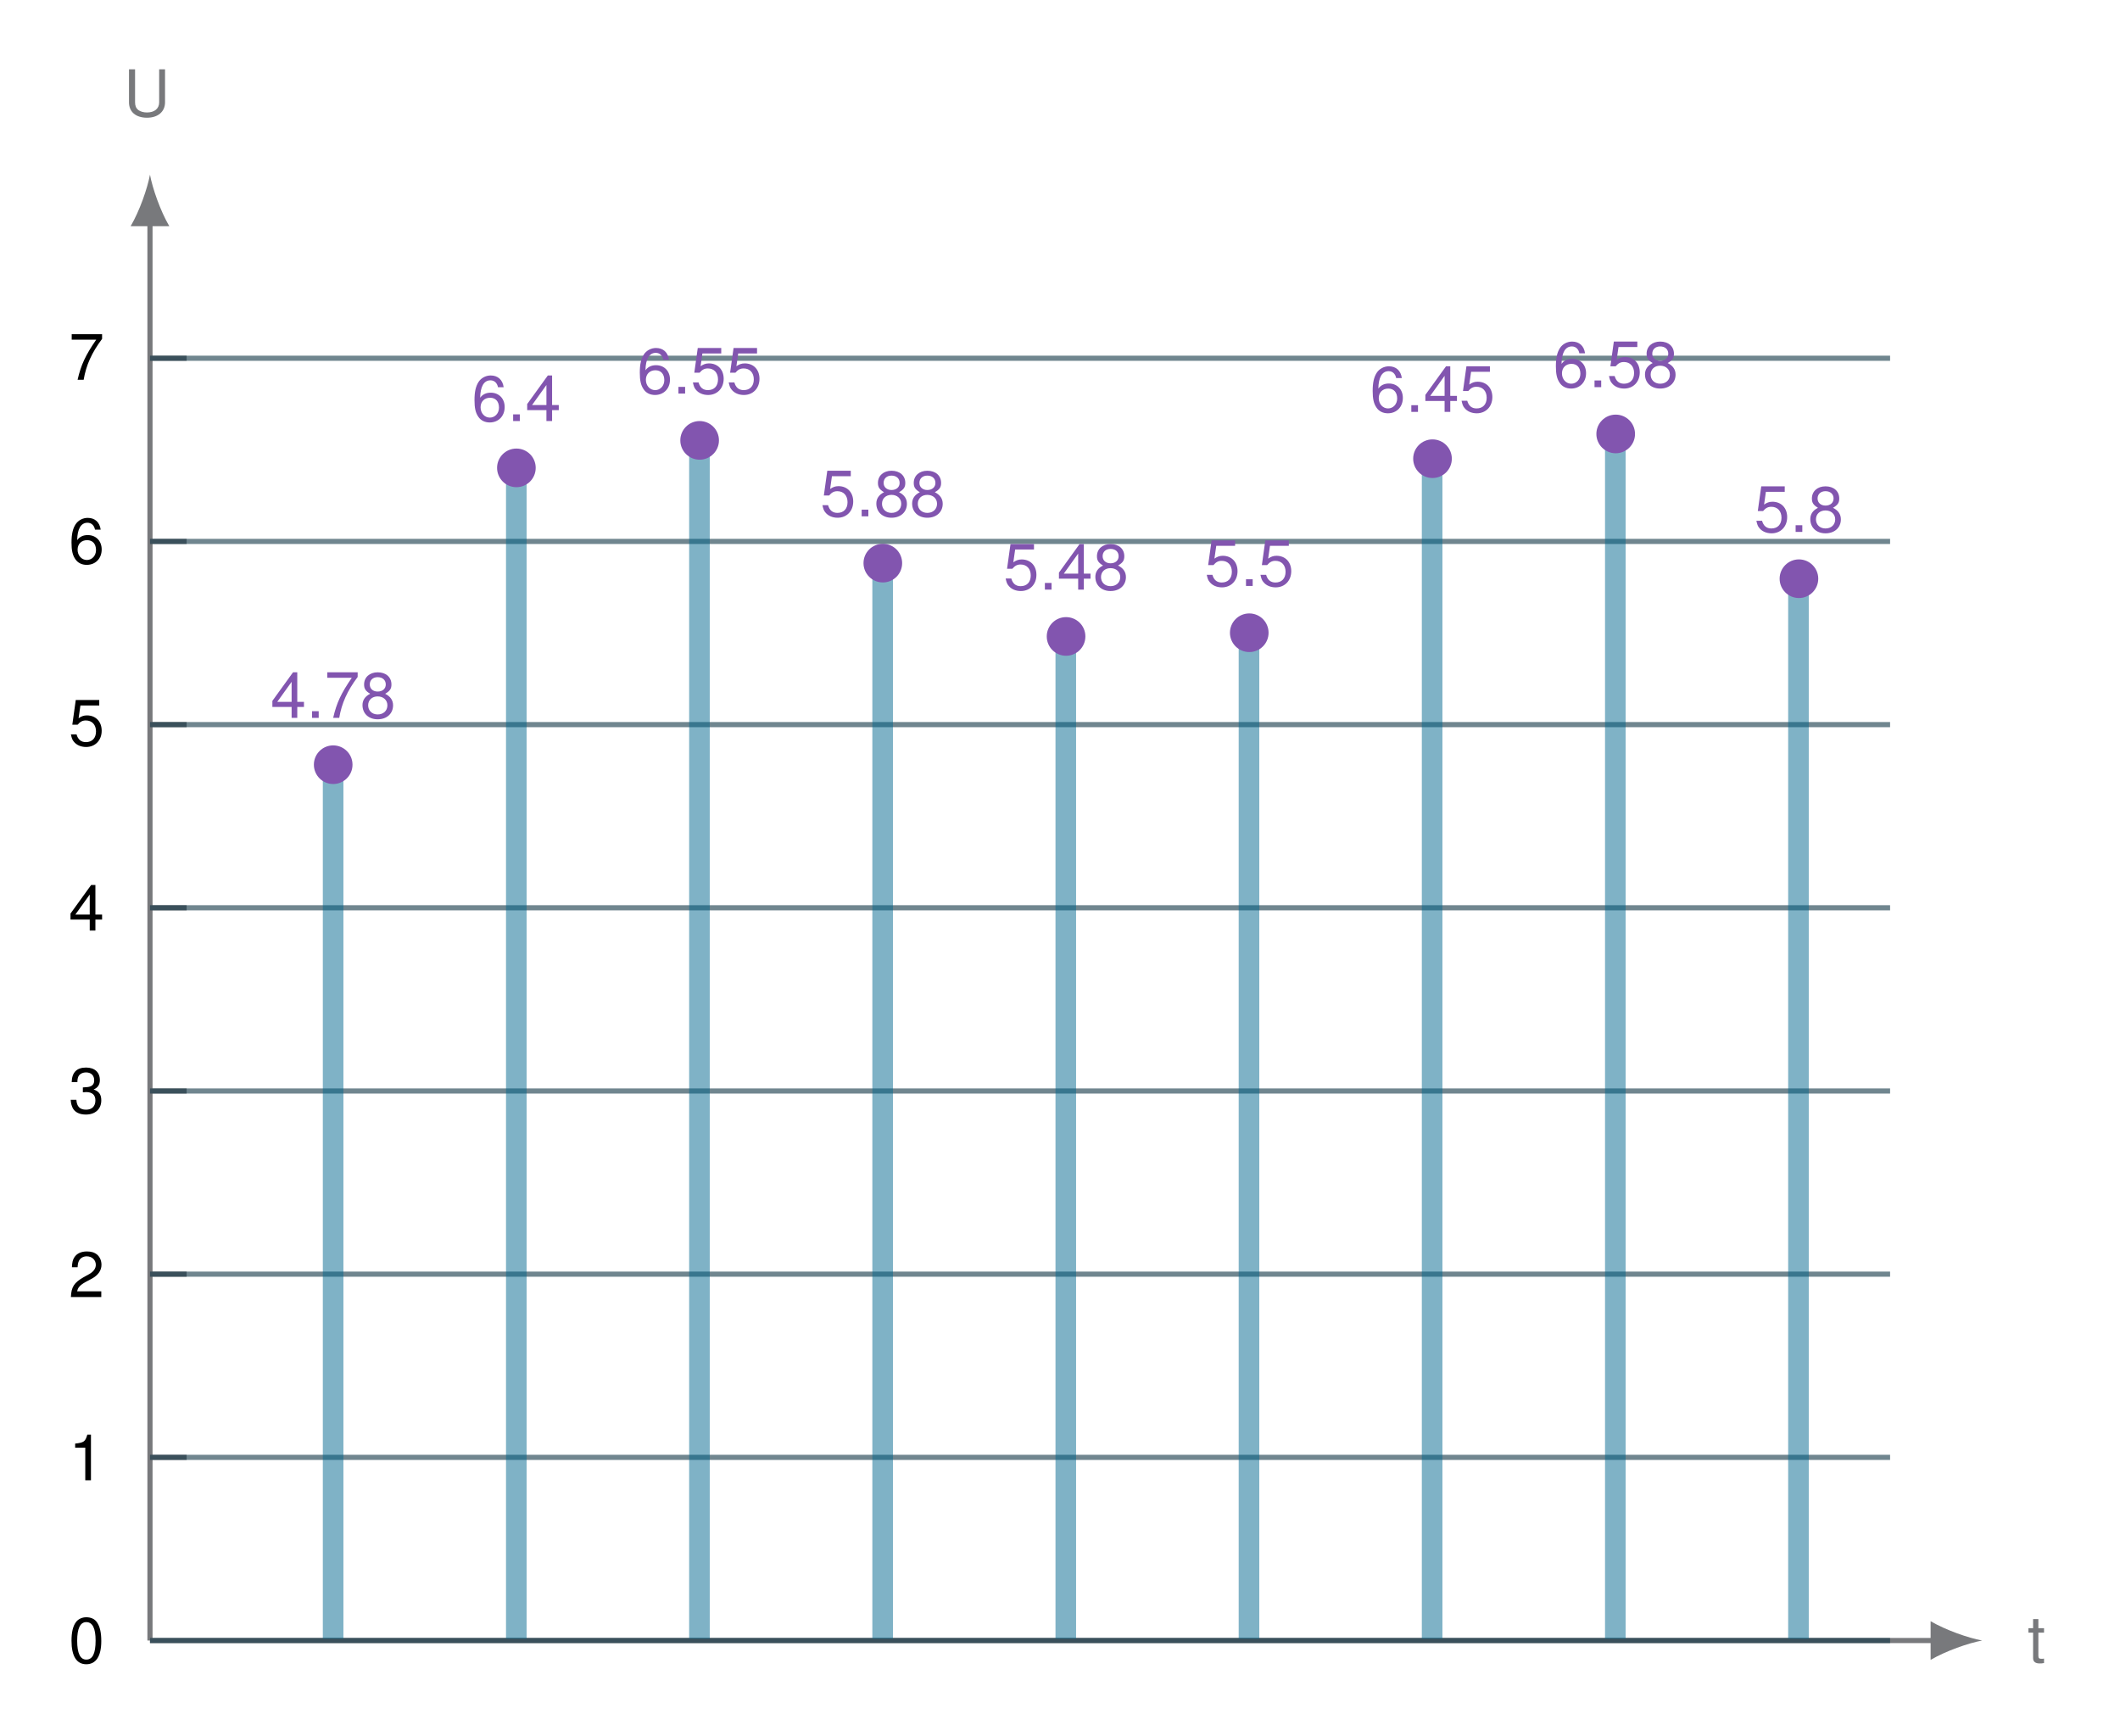 <?xml version="1.0" encoding="UTF-8"?>
<svg xmlns="http://www.w3.org/2000/svg" xmlns:xlink="http://www.w3.org/1999/xlink" width="163.552pt" height="133.903pt" viewBox="0 0 163.552 133.903">
<defs>
<g>
<g id="glyph-0-0">
<path d="M 1.266 -2.609 L 0.828 -2.609 L 0.828 -3.312 L 0.422 -3.312 L 0.422 -2.609 L 0.062 -2.609 L 0.062 -2.266 L 0.422 -2.266 L 0.422 -0.297 C 0.422 -0.031 0.594 0.109 0.922 0.109 C 1.031 0.109 1.125 0.109 1.266 0.078 L 1.266 -0.266 C 1.203 -0.25 1.141 -0.25 1.062 -0.25 C 0.891 -0.25 0.828 -0.297 0.828 -0.484 L 0.828 -2.266 L 1.266 -2.266 Z M 1.266 -2.609 "/>
</g>
<g id="glyph-0-1">
<path d="M 2.75 -3.625 L 2.75 -1.078 C 2.75 -0.594 2.391 -0.297 1.812 -0.297 C 1.547 -0.297 1.328 -0.359 1.141 -0.484 C 0.969 -0.625 0.891 -0.812 0.891 -1.078 L 0.891 -3.625 L 0.422 -3.625 L 0.422 -1.078 C 0.422 -0.344 0.953 0.109 1.812 0.109 C 2.656 0.109 3.203 -0.359 3.203 -1.078 L 3.203 -3.625 Z M 2.75 -3.625 "/>
</g>
<g id="glyph-0-2">
<path d="M 1.359 -3.516 C 1.031 -3.516 0.734 -3.375 0.562 -3.141 C 0.328 -2.828 0.219 -2.359 0.219 -1.703 C 0.219 -0.516 0.609 0.109 1.359 0.109 C 2.109 0.109 2.516 -0.516 2.516 -1.672 C 2.516 -2.359 2.406 -2.812 2.172 -3.141 C 2 -3.391 1.703 -3.516 1.359 -3.516 Z M 1.359 -3.141 C 1.844 -3.141 2.078 -2.656 2.078 -1.719 C 2.078 -0.719 1.844 -0.25 1.359 -0.25 C 0.891 -0.25 0.656 -0.734 0.656 -1.703 C 0.656 -2.656 0.891 -3.141 1.359 -3.141 Z M 1.359 -3.141 "/>
</g>
<g id="glyph-0-3">
<path d="M 1.281 -2.516 L 1.281 0 L 1.719 0 L 1.719 -3.516 L 1.438 -3.516 C 1.281 -2.984 1.188 -2.906 0.5 -2.828 L 0.5 -2.516 Z M 1.281 -2.516 "/>
</g>
<g id="glyph-0-4">
<path d="M 2.516 -0.438 L 0.656 -0.438 C 0.703 -0.719 0.859 -0.906 1.297 -1.156 L 1.797 -1.422 C 2.281 -1.688 2.531 -2.062 2.531 -2.484 C 2.531 -2.781 2.422 -3.062 2.219 -3.25 C 2 -3.438 1.75 -3.516 1.406 -3.516 C 0.969 -3.516 0.625 -3.359 0.438 -3.062 C 0.312 -2.875 0.266 -2.656 0.25 -2.297 L 0.688 -2.297 C 0.703 -2.531 0.734 -2.688 0.797 -2.797 C 0.906 -3.016 1.141 -3.141 1.391 -3.141 C 1.797 -3.141 2.094 -2.859 2.094 -2.484 C 2.094 -2.203 1.922 -1.969 1.609 -1.781 L 1.156 -1.531 C 0.422 -1.109 0.203 -0.781 0.172 0 L 2.516 0 Z M 2.516 -0.438 "/>
</g>
<g id="glyph-0-5">
<path d="M 1.094 -1.609 L 1.156 -1.609 L 1.344 -1.625 C 1.812 -1.625 2.062 -1.406 2.062 -0.984 C 2.062 -0.531 1.797 -0.266 1.344 -0.266 C 0.859 -0.266 0.625 -0.516 0.594 -1.031 L 0.156 -1.031 C 0.172 -0.734 0.234 -0.562 0.312 -0.391 C 0.484 -0.062 0.844 0.109 1.328 0.109 C 2.047 0.109 2.516 -0.312 2.516 -0.984 C 2.516 -1.438 2.344 -1.672 1.922 -1.828 C 2.25 -1.953 2.406 -2.203 2.406 -2.547 C 2.406 -3.156 2 -3.516 1.344 -3.516 C 0.625 -3.516 0.25 -3.141 0.234 -2.391 L 0.672 -2.391 C 0.672 -2.594 0.703 -2.719 0.75 -2.828 C 0.844 -3.016 1.062 -3.141 1.344 -3.141 C 1.734 -3.141 1.969 -2.906 1.969 -2.531 C 1.969 -2.297 1.875 -2.141 1.672 -2.062 C 1.562 -2.016 1.406 -2 1.094 -1.984 Z M 1.094 -1.609 "/>
</g>
<g id="glyph-0-6">
<path d="M 1.625 -0.844 L 1.625 0 L 2.062 0 L 2.062 -0.844 L 2.578 -0.844 L 2.578 -1.234 L 2.062 -1.234 L 2.062 -3.516 L 1.734 -3.516 L 0.141 -1.312 L 0.141 -0.844 Z M 1.625 -1.234 L 0.516 -1.234 L 1.625 -2.781 Z M 1.625 -1.234 "/>
</g>
<g id="glyph-0-7">
<path d="M 2.359 -3.516 L 0.547 -3.516 L 0.281 -1.609 L 0.688 -1.609 C 0.891 -1.844 1.062 -1.938 1.328 -1.938 C 1.797 -1.938 2.109 -1.609 2.109 -1.094 C 2.109 -0.578 1.812 -0.266 1.328 -0.266 C 0.953 -0.266 0.719 -0.469 0.609 -0.859 L 0.172 -0.859 C 0.234 -0.578 0.281 -0.438 0.391 -0.312 C 0.594 -0.047 0.938 0.109 1.344 0.109 C 2.047 0.109 2.547 -0.406 2.547 -1.141 C 2.547 -1.844 2.094 -2.328 1.406 -2.328 C 1.156 -2.328 0.969 -2.25 0.766 -2.109 L 0.906 -3.094 L 2.359 -3.094 Z M 2.359 -3.516 "/>
</g>
<g id="glyph-0-8">
<path d="M 2.469 -2.609 C 2.391 -3.188 2.016 -3.516 1.469 -3.516 C 1.094 -3.516 0.734 -3.328 0.531 -3.016 C 0.312 -2.672 0.219 -2.25 0.219 -1.609 C 0.219 -1.016 0.297 -0.641 0.516 -0.328 C 0.703 -0.047 1.016 0.109 1.391 0.109 C 2.062 0.109 2.547 -0.375 2.547 -1.078 C 2.547 -1.734 2.109 -2.188 1.469 -2.188 C 1.125 -2.188 0.844 -2.062 0.656 -1.797 C 0.672 -2.656 0.938 -3.141 1.453 -3.141 C 1.75 -3.141 1.969 -2.938 2.031 -2.609 Z M 1.422 -1.797 C 1.844 -1.797 2.109 -1.516 2.109 -1.031 C 2.109 -0.594 1.797 -0.266 1.406 -0.266 C 1 -0.266 0.688 -0.609 0.688 -1.062 C 0.688 -1.5 0.984 -1.797 1.422 -1.797 Z M 1.422 -1.797 "/>
</g>
<g id="glyph-0-9">
<path d="M 2.578 -3.516 L 0.234 -3.516 L 0.234 -3.094 L 2.125 -3.094 C 1.297 -1.891 0.953 -1.156 0.688 0 L 1.156 0 C 1.344 -1.125 1.781 -2.094 2.578 -3.156 Z M 2.578 -3.516 "/>
</g>
<g id="glyph-0-10">
<path d="M 0.953 -0.516 L 0.438 -0.516 L 0.438 0 L 0.953 0 Z M 0.953 -0.516 "/>
</g>
<g id="glyph-0-11">
<path d="M 1.938 -1.859 C 2.312 -2.078 2.422 -2.25 2.422 -2.578 C 2.422 -3.141 2 -3.516 1.359 -3.516 C 0.75 -3.516 0.312 -3.141 0.312 -2.578 C 0.312 -2.25 0.422 -2.078 0.781 -1.859 C 0.375 -1.656 0.188 -1.359 0.188 -0.984 C 0.188 -0.328 0.672 0.109 1.359 0.109 C 2.062 0.109 2.547 -0.328 2.547 -0.969 C 2.547 -1.359 2.344 -1.656 1.938 -1.859 Z M 1.359 -3.141 C 1.734 -3.141 1.984 -2.922 1.984 -2.578 C 1.984 -2.25 1.734 -2.031 1.359 -2.031 C 1 -2.031 0.75 -2.25 0.75 -2.578 C 0.75 -2.922 1 -3.141 1.359 -3.141 Z M 1.359 -1.656 C 1.797 -1.656 2.109 -1.375 2.109 -0.969 C 2.109 -0.547 1.797 -0.266 1.359 -0.266 C 0.922 -0.266 0.625 -0.562 0.625 -0.969 C 0.625 -1.375 0.922 -1.656 1.359 -1.656 Z M 1.359 -1.656 "/>
</g>
</g>
</defs>
<path fill="none" stroke-width="0.399" stroke-linecap="butt" stroke-linejoin="miter" stroke="rgb(47.06%, 47.452%, 48.627%)" stroke-opacity="1" stroke-miterlimit="10" d="M 0 0.001 L 138.147 0.001 " transform="matrix(0.997, 0, 0, -0.997, 11.57, 126.552)"/>
<path fill-rule="nonzero" fill="rgb(47.06%, 47.452%, 48.627%)" fill-opacity="1" d="M 152.918 126.551 C 151.855 126.355 150.137 125.758 148.941 125.062 L 148.941 128.043 C 150.137 127.348 151.855 126.75 152.918 126.551 "/>
<g fill="rgb(47.06%, 47.452%, 48.627%)" fill-opacity="1">
<use xlink:href="#glyph-0-0" x="156.426" y="128.21"/>
</g>
<path fill="none" stroke-width="0.399" stroke-linecap="butt" stroke-linejoin="miter" stroke="rgb(47.06%, 47.452%, 48.627%)" stroke-opacity="1" stroke-miterlimit="10" d="M 0 0.001 L 0 109.801 " transform="matrix(0.997, 0, 0, -0.997, 11.57, 126.552)"/>
<path fill-rule="nonzero" fill="rgb(47.06%, 47.452%, 48.627%)" fill-opacity="1" d="M 11.57 13.477 C 11.371 14.535 10.777 16.258 10.078 17.449 L 13.062 17.449 C 12.363 16.258 11.77 14.535 11.57 13.477 "/>
<g fill="rgb(47.06%, 47.452%, 48.627%)" fill-opacity="1">
<use xlink:href="#glyph-0-1" x="9.529" y="8.973"/>
</g>
<g fill="rgb(0%, 0%, 0%)" fill-opacity="1">
<use xlink:href="#glyph-0-2" x="5.298" y="128.272"/>
</g>
<path fill="none" stroke-width="0.399" stroke-linecap="butt" stroke-linejoin="miter" stroke="rgb(47.06%, 47.452%, 48.627%)" stroke-opacity="1" stroke-miterlimit="10" d="M 2.836 14.173 L 0 14.173 " transform="matrix(0.997, 0, 0, -0.997, 11.57, 126.552)"/>
<g fill="rgb(0%, 0%, 0%)" fill-opacity="1">
<use xlink:href="#glyph-0-3" x="5.298" y="114.188"/>
</g>
<path fill="none" stroke-width="0.399" stroke-linecap="butt" stroke-linejoin="miter" stroke="rgb(47.06%, 47.452%, 48.627%)" stroke-opacity="1" stroke-miterlimit="10" d="M 2.836 28.348 L 0 28.348 " transform="matrix(0.997, 0, 0, -0.997, 11.57, 126.552)"/>
<g fill="rgb(0%, 0%, 0%)" fill-opacity="1">
<use xlink:href="#glyph-0-4" x="5.298" y="100.053"/>
</g>
<path fill="none" stroke-width="0.399" stroke-linecap="butt" stroke-linejoin="miter" stroke="rgb(47.06%, 47.452%, 48.627%)" stroke-opacity="1" stroke-miterlimit="10" d="M 2.836 42.52 L 0 42.52 " transform="matrix(0.997, 0, 0, -0.997, 11.57, 126.552)"/>
<g fill="rgb(0%, 0%, 0%)" fill-opacity="1">
<use xlink:href="#glyph-0-5" x="5.298" y="85.868"/>
</g>
<path fill="none" stroke-width="0.399" stroke-linecap="butt" stroke-linejoin="miter" stroke="rgb(47.06%, 47.452%, 48.627%)" stroke-opacity="1" stroke-miterlimit="10" d="M 2.836 56.695 L 0 56.695 " transform="matrix(0.997, 0, 0, -0.997, 11.57, 126.552)"/>
<g fill="rgb(0%, 0%, 0%)" fill-opacity="1">
<use xlink:href="#glyph-0-6" x="5.298" y="71.784"/>
</g>
<path fill="none" stroke-width="0.399" stroke-linecap="butt" stroke-linejoin="miter" stroke="rgb(47.06%, 47.452%, 48.627%)" stroke-opacity="1" stroke-miterlimit="10" d="M 2.836 70.867 L 0 70.867 " transform="matrix(0.997, 0, 0, -0.997, 11.57, 126.552)"/>
<g fill="rgb(0%, 0%, 0%)" fill-opacity="1">
<use xlink:href="#glyph-0-7" x="5.298" y="57.514"/>
</g>
<path fill="none" stroke-width="0.399" stroke-linecap="butt" stroke-linejoin="miter" stroke="rgb(47.06%, 47.452%, 48.627%)" stroke-opacity="1" stroke-miterlimit="10" d="M 2.836 85.042 L 0 85.042 " transform="matrix(0.997, 0, 0, -0.997, 11.57, 126.552)"/>
<g fill="rgb(0%, 0%, 0%)" fill-opacity="1">
<use xlink:href="#glyph-0-8" x="5.298" y="43.465"/>
</g>
<path fill="none" stroke-width="0.399" stroke-linecap="butt" stroke-linejoin="miter" stroke="rgb(47.06%, 47.452%, 48.627%)" stroke-opacity="1" stroke-miterlimit="10" d="M 2.836 99.214 L 0 99.214 " transform="matrix(0.997, 0, 0, -0.997, 11.57, 126.552)"/>
<g fill="rgb(0%, 0%, 0%)" fill-opacity="1">
<use xlink:href="#glyph-0-9" x="5.298" y="29.297"/>
</g>
<path fill="none" stroke-width="0.399" stroke-linecap="butt" stroke-linejoin="miter" stroke="rgb(7.059%, 21.175%, 27.06%)" stroke-opacity="0.6" stroke-miterlimit="10" d="M 0 0.001 L 134.649 0.001 " transform="matrix(0.997, 0, 0, -0.997, 11.57, 126.552)"/>
<path fill="none" stroke-width="0.399" stroke-linecap="butt" stroke-linejoin="miter" stroke="rgb(7.059%, 21.175%, 27.06%)" stroke-opacity="0.6" stroke-miterlimit="10" d="M 0 14.173 L 134.649 14.173 " transform="matrix(0.997, 0, 0, -0.997, 11.57, 126.552)"/>
<path fill="none" stroke-width="0.399" stroke-linecap="butt" stroke-linejoin="miter" stroke="rgb(7.059%, 21.175%, 27.06%)" stroke-opacity="0.6" stroke-miterlimit="10" d="M 0 28.348 L 134.649 28.348 " transform="matrix(0.997, 0, 0, -0.997, 11.57, 126.552)"/>
<path fill="none" stroke-width="0.399" stroke-linecap="butt" stroke-linejoin="miter" stroke="rgb(7.059%, 21.175%, 27.06%)" stroke-opacity="0.6" stroke-miterlimit="10" d="M 0 42.52 L 134.649 42.52 " transform="matrix(0.997, 0, 0, -0.997, 11.57, 126.552)"/>
<path fill="none" stroke-width="0.399" stroke-linecap="butt" stroke-linejoin="miter" stroke="rgb(7.059%, 21.175%, 27.06%)" stroke-opacity="0.6" stroke-miterlimit="10" d="M 0 56.695 L 134.649 56.695 " transform="matrix(0.997, 0, 0, -0.997, 11.57, 126.552)"/>
<path fill="none" stroke-width="0.399" stroke-linecap="butt" stroke-linejoin="miter" stroke="rgb(7.059%, 21.175%, 27.06%)" stroke-opacity="0.6" stroke-miterlimit="10" d="M 0 70.867 L 134.649 70.867 " transform="matrix(0.997, 0, 0, -0.997, 11.57, 126.552)"/>
<path fill="none" stroke-width="0.399" stroke-linecap="butt" stroke-linejoin="miter" stroke="rgb(7.059%, 21.175%, 27.06%)" stroke-opacity="0.6" stroke-miterlimit="10" d="M 0 85.042 L 134.649 85.042 " transform="matrix(0.997, 0, 0, -0.997, 11.57, 126.552)"/>
<path fill="none" stroke-width="0.399" stroke-linecap="butt" stroke-linejoin="miter" stroke="rgb(7.059%, 21.175%, 27.06%)" stroke-opacity="0.6" stroke-miterlimit="10" d="M 0 99.214 L 134.649 99.214 " transform="matrix(0.997, 0, 0, -0.997, 11.57, 126.552)"/>
<path fill="none" stroke-width="1.594" stroke-linecap="butt" stroke-linejoin="miter" stroke="rgb(0.391%, 40.392%, 56.078%)" stroke-opacity="0.5" stroke-miterlimit="10" d="M 14.172 67.749 L 14.172 0.142 " transform="matrix(0.997, 0, 0, -0.997, 11.57, 126.552)"/>
<path fill-rule="nonzero" fill="rgb(50.98%, 33.333%, 68.625%)" fill-opacity="1" d="M 27.195 58.988 C 27.195 58.164 26.527 57.5 25.703 57.5 C 24.883 57.5 24.215 58.164 24.215 58.988 C 24.215 59.812 24.883 60.48 25.703 60.48 C 26.527 60.48 27.195 59.812 27.195 58.988 Z M 27.195 58.988 "/>
<g fill="rgb(50.98%, 33.333%, 68.625%)" fill-opacity="1">
<use xlink:href="#glyph-0-6" x="20.872" y="55.378"/>
<use xlink:href="#glyph-0-10" x="23.634" y="55.378"/>
<use xlink:href="#glyph-0-9" x="25.015" y="55.378"/>
<use xlink:href="#glyph-0-11" x="27.777" y="55.378"/>
</g>
<path fill="none" stroke-width="1.594" stroke-linecap="butt" stroke-linejoin="miter" stroke="rgb(0.391%, 40.392%, 56.078%)" stroke-opacity="0.5" stroke-miterlimit="10" d="M 28.347 90.71 L 28.347 0.142 " transform="matrix(0.997, 0, 0, -0.997, 11.57, 126.552)"/>
<path fill-rule="nonzero" fill="rgb(50.98%, 33.333%, 68.625%)" fill-opacity="1" d="M 41.328 36.09 C 41.328 35.266 40.664 34.602 39.84 34.602 C 39.016 34.602 38.348 35.266 38.348 36.09 C 38.348 36.914 39.016 37.582 39.84 37.582 C 40.664 37.582 41.328 36.914 41.328 36.09 Z M 41.328 36.09 "/>
<g fill="rgb(50.98%, 33.333%, 68.625%)" fill-opacity="1">
<use xlink:href="#glyph-0-8" x="36.387" y="32.48"/>
<use xlink:href="#glyph-0-10" x="39.149" y="32.48"/>
<use xlink:href="#glyph-0-6" x="40.53" y="32.48"/>
</g>
<path fill="none" stroke-width="1.594" stroke-linecap="butt" stroke-linejoin="miter" stroke="rgb(0.391%, 40.392%, 56.078%)" stroke-opacity="0.5" stroke-miterlimit="10" d="M 42.518 92.837 L 42.518 0.142 " transform="matrix(0.997, 0, 0, -0.997, 11.57, 126.552)"/>
<path fill-rule="nonzero" fill="rgb(50.98%, 33.333%, 68.625%)" fill-opacity="1" d="M 55.465 33.969 C 55.465 33.148 54.797 32.48 53.973 32.48 C 53.152 32.48 52.484 33.148 52.484 33.969 C 52.484 34.793 53.152 35.461 53.973 35.461 C 54.797 35.461 55.465 34.793 55.465 33.969 Z M 55.465 33.969 "/>
<g fill="rgb(50.98%, 33.333%, 68.625%)" fill-opacity="1">
<use xlink:href="#glyph-0-8" x="49.14" y="30.36"/>
<use xlink:href="#glyph-0-10" x="51.902" y="30.36"/>
<use xlink:href="#glyph-0-7" x="53.283" y="30.36"/>
<use xlink:href="#glyph-0-7" x="56.045" y="30.36"/>
</g>
<path fill="none" stroke-width="1.594" stroke-linecap="butt" stroke-linejoin="miter" stroke="rgb(0.391%, 40.392%, 56.078%)" stroke-opacity="0.5" stroke-miterlimit="10" d="M 56.694 83.338 L 56.694 0.142 " transform="matrix(0.997, 0, 0, -0.997, 11.57, 126.552)"/>
<path fill-rule="nonzero" fill="rgb(50.98%, 33.333%, 68.625%)" fill-opacity="1" d="M 69.598 43.441 C 69.598 42.617 68.934 41.949 68.109 41.949 C 67.285 41.949 66.617 42.617 66.617 43.441 C 66.617 44.262 67.285 44.93 68.109 44.93 C 68.934 44.93 69.598 44.262 69.598 43.441 Z M 69.598 43.441 "/>
<g fill="rgb(50.98%, 33.333%, 68.625%)" fill-opacity="1">
<use xlink:href="#glyph-0-7" x="63.276" y="39.83"/>
<use xlink:href="#glyph-0-10" x="66.038" y="39.83"/>
<use xlink:href="#glyph-0-11" x="67.419" y="39.83"/>
<use xlink:href="#glyph-0-11" x="70.181" y="39.83"/>
</g>
<path fill="none" stroke-width="1.594" stroke-linecap="butt" stroke-linejoin="miter" stroke="rgb(0.391%, 40.392%, 56.078%)" stroke-opacity="0.5" stroke-miterlimit="10" d="M 70.865 77.671 L 70.865 0.142 " transform="matrix(0.997, 0, 0, -0.997, 11.57, 126.552)"/>
<path fill-rule="nonzero" fill="rgb(50.98%, 33.333%, 68.625%)" fill-opacity="1" d="M 83.734 49.094 C 83.734 48.27 83.066 47.605 82.242 47.605 C 81.422 47.605 80.754 48.27 80.754 49.094 C 80.754 49.918 81.422 50.586 82.242 50.586 C 83.066 50.586 83.734 49.918 83.734 49.094 Z M 83.734 49.094 "/>
<g fill="rgb(50.98%, 33.333%, 68.625%)" fill-opacity="1">
<use xlink:href="#glyph-0-7" x="77.41" y="45.484"/>
<use xlink:href="#glyph-0-10" x="80.172" y="45.484"/>
<use xlink:href="#glyph-0-6" x="81.553" y="45.484"/>
<use xlink:href="#glyph-0-11" x="84.315" y="45.484"/>
</g>
<path fill="none" stroke-width="1.594" stroke-linecap="butt" stroke-linejoin="miter" stroke="rgb(0.391%, 40.392%, 56.078%)" stroke-opacity="0.5" stroke-miterlimit="10" d="M 85.041 77.953 L 85.041 0.142 " transform="matrix(0.997, 0, 0, -0.997, 11.57, 126.552)"/>
<path fill-rule="nonzero" fill="rgb(50.98%, 33.333%, 68.625%)" fill-opacity="1" d="M 97.867 48.812 C 97.867 47.988 97.203 47.32 96.379 47.32 C 95.555 47.32 94.887 47.988 94.887 48.812 C 94.887 49.633 95.555 50.301 96.379 50.301 C 97.203 50.301 97.867 49.633 97.867 48.812 Z M 97.867 48.812 "/>
<g fill="rgb(50.98%, 33.333%, 68.625%)" fill-opacity="1">
<use xlink:href="#glyph-0-7" x="92.925" y="45.201"/>
<use xlink:href="#glyph-0-10" x="95.687" y="45.201"/>
<use xlink:href="#glyph-0-7" x="97.069" y="45.201"/>
</g>
<path fill="none" stroke-width="1.594" stroke-linecap="butt" stroke-linejoin="miter" stroke="rgb(0.391%, 40.392%, 56.078%)" stroke-opacity="0.5" stroke-miterlimit="10" d="M 99.212 91.419 L 99.212 0.142 " transform="matrix(0.997, 0, 0, -0.997, 11.57, 126.552)"/>
<path fill-rule="nonzero" fill="rgb(50.98%, 33.333%, 68.625%)" fill-opacity="1" d="M 112.004 35.383 C 112.004 34.562 111.336 33.895 110.512 33.895 C 109.691 33.895 109.023 34.562 109.023 35.383 C 109.023 36.207 109.691 36.875 110.512 36.875 C 111.336 36.875 112.004 36.207 112.004 35.383 Z M 112.004 35.383 "/>
<g fill="rgb(50.98%, 33.333%, 68.625%)" fill-opacity="1">
<use xlink:href="#glyph-0-8" x="105.679" y="31.773"/>
<use xlink:href="#glyph-0-10" x="108.441" y="31.773"/>
<use xlink:href="#glyph-0-6" x="109.822" y="31.773"/>
<use xlink:href="#glyph-0-7" x="112.584" y="31.773"/>
</g>
<path fill="none" stroke-width="1.594" stroke-linecap="butt" stroke-linejoin="miter" stroke="rgb(0.391%, 40.392%, 56.078%)" stroke-opacity="0.5" stroke-miterlimit="10" d="M 113.388 93.331 L 113.388 0.142 " transform="matrix(0.997, 0, 0, -0.997, 11.57, 126.552)"/>
<path fill-rule="nonzero" fill="rgb(50.98%, 33.333%, 68.625%)" fill-opacity="1" d="M 126.137 33.477 C 126.137 32.652 125.473 31.984 124.648 31.984 C 123.824 31.984 123.156 32.652 123.156 33.477 C 123.156 34.297 123.824 34.965 124.648 34.965 C 125.473 34.965 126.137 34.297 126.137 33.477 Z M 126.137 33.477 "/>
<g fill="rgb(50.98%, 33.333%, 68.625%)" fill-opacity="1">
<use xlink:href="#glyph-0-8" x="119.813" y="29.865"/>
<use xlink:href="#glyph-0-10" x="122.575" y="29.865"/>
<use xlink:href="#glyph-0-7" x="123.956" y="29.865"/>
<use xlink:href="#glyph-0-11" x="126.718" y="29.865"/>
</g>
<path fill="none" stroke-width="1.594" stroke-linecap="butt" stroke-linejoin="miter" stroke="rgb(0.391%, 40.392%, 56.078%)" stroke-opacity="0.5" stroke-miterlimit="10" d="M 127.559 82.136 L 127.559 0.142 " transform="matrix(0.997, 0, 0, -0.997, 11.57, 126.552)"/>
<path fill-rule="nonzero" fill="rgb(50.98%, 33.333%, 68.625%)" fill-opacity="1" d="M 140.273 44.641 C 140.273 43.82 139.605 43.152 138.781 43.152 C 137.961 43.152 137.293 43.82 137.293 44.641 C 137.293 45.465 137.961 46.133 138.781 46.133 C 139.605 46.133 140.273 45.465 140.273 44.641 Z M 140.273 44.641 "/>
<g fill="rgb(50.98%, 33.333%, 68.625%)" fill-opacity="1">
<use xlink:href="#glyph-0-7" x="135.328" y="41.032"/>
<use xlink:href="#glyph-0-10" x="138.09" y="41.032"/>
<use xlink:href="#glyph-0-11" x="139.471" y="41.032"/>
</g>
</svg>
